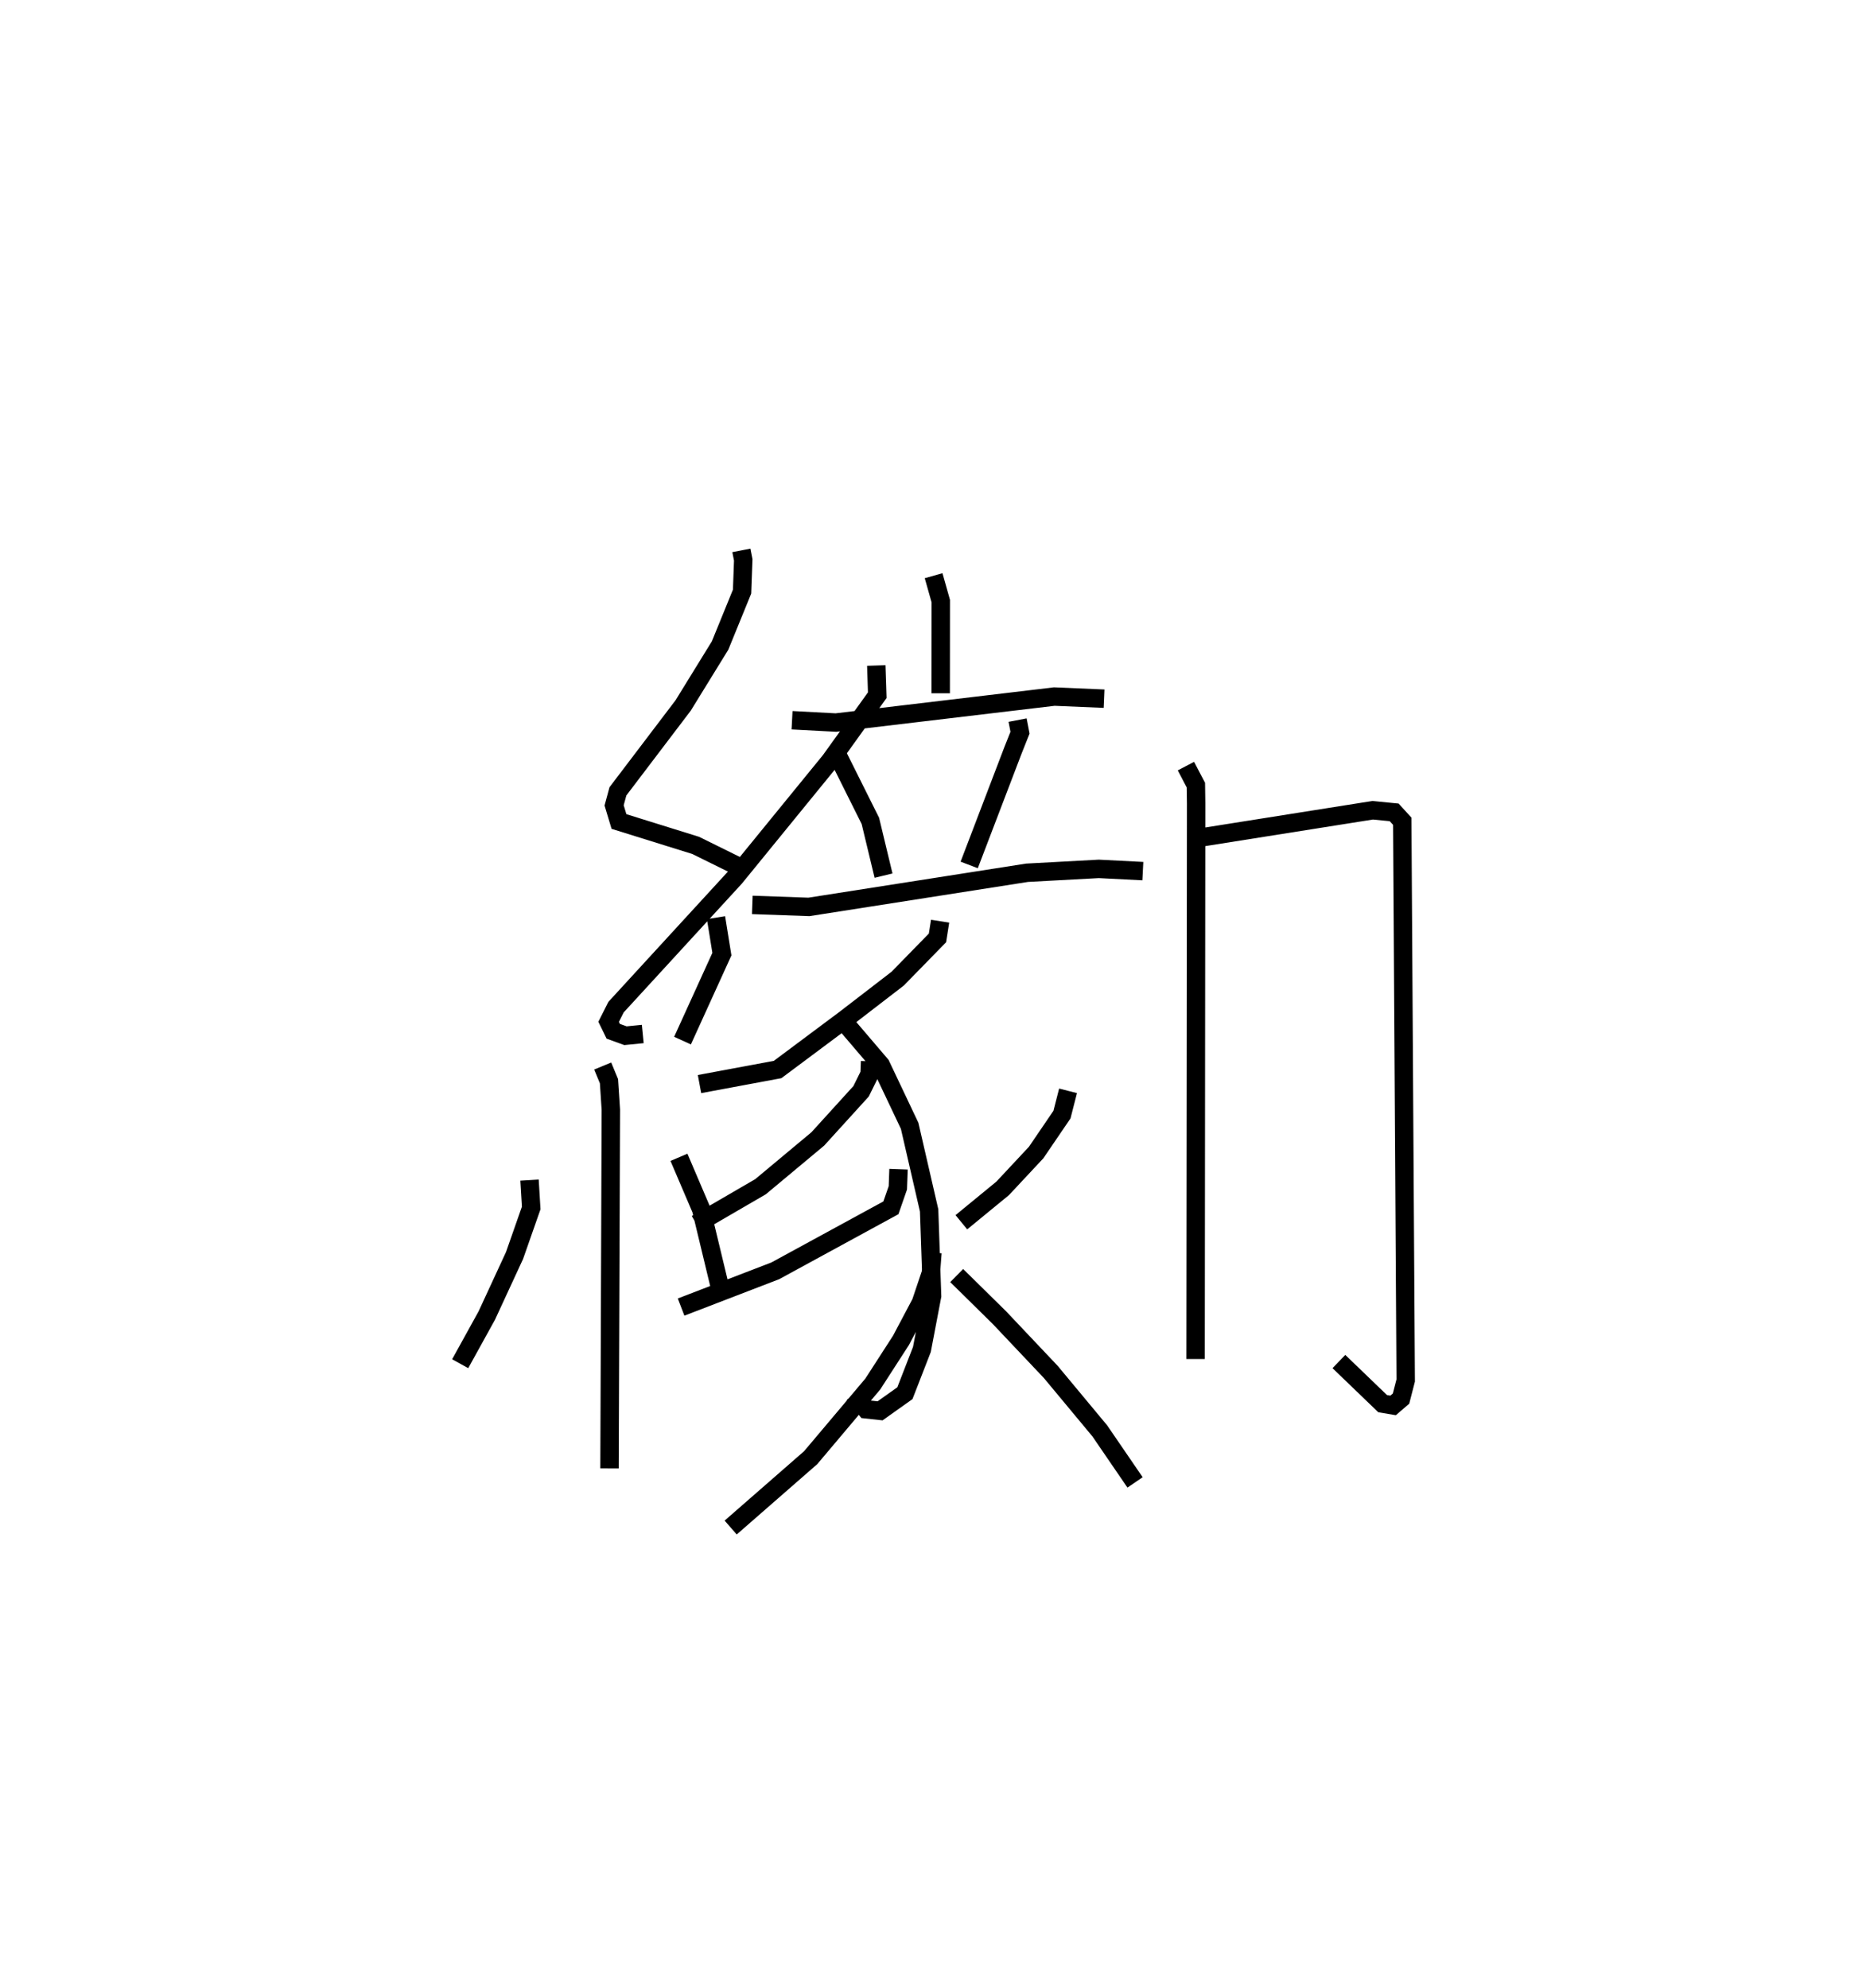 <?xml version="1.0" encoding="utf-8" ?>
<svg baseProfile="full" height="107.966" version="1.1" width="101.365" xmlns="http://www.w3.org/2000/svg" xmlns:ev="http://www.w3.org/2001/xml-events" xmlns:xlink="http://www.w3.org/1999/xlink"><defs /><rect fill="white" height="107.966" width="101.365" x="0" y="0" /><path d="M27.778,25 m0.0,0.0 m12.495,4.893 l0.101,0.515 -0.063,1.724 l-1.194,2.927 -2.005,3.254 l-3.545,4.667 -0.207,0.763 l0.264,0.875 4.167,1.298 l2.453,1.211 m7.358,-10.982 l0.052,1.613 -2.553,3.556 l-5.18,6.351 -6.458,7.037 l-0.401,0.796 0.25,0.513 l0.665,0.241 0.939,-0.093 m3.979,-6.319 l0.32,1.981 -2.139,4.697 m-4.336,1.381 l0.341,0.824 0.101,1.549 l-0.072,19.478 m-4.345,-15.656 l0.091,1.515 -0.905,2.581 l-1.508,3.261 -1.445,2.616 m11.884,-11.21 l1.208,2.827 1.078,4.474 m11.548,-38.89 l0.389,1.379 -0.004,5.007 m-8.075,1.464 l2.381,0.126 11.863,-1.411 l2.705,0.114 m-14.451,3.12 l1.757,3.519 0.715,2.972 m7.282,-8.447 l0.131,0.683 -0.385,0.969 l-2.375,6.215 m-11.783,2.17 l3.076,0.109 11.849,-1.855 l3.899,-0.211 2.392,0.122 m-11.013,2.719 l-0.143,0.908 -2.162,2.213 l-2.87,2.21 -3.653,2.726 l-4.242,0.79 m7.806,-3.432 l2.041,2.392 1.568,3.307 l1.058,4.593 0.161,4.648 l-0.553,2.905 -0.924,2.377 l-1.347,0.957 -0.757,-0.082 l-0.667,-0.825 m0.879,-18.077 l-0.025,0.691 -0.463,0.938 l-2.352,2.588 -3.112,2.596 l-3.482,2.023 m10.98,-2.975 l-0.037,1.013 -0.377,1.084 l-6.28,3.422 -5.117,1.969 m13.653,-2.959 l-0.084,1.109 -0.544,1.617 l-1.081,2.041 -1.53,2.37 l-3.375,4.001 -4.346,3.795 m18.327,-23.719 l-0.33,1.291 -1.403,2.06 l-1.818,1.946 -2.244,1.841 m-0.254,2.895 l2.326,2.291 2.788,2.947 l2.659,3.198 1.916,2.799 m2.763,-38.904 l0.541,1.032 0.014,0.998 l-0.03,30.172 m0.403,-28.343 l9.214,-1.461 1.171,0.114 l0.439,0.481 0.187,30.375 l-0.254,0.985 -0.43,0.37 l-0.569,-0.097 -2.376,-2.287 " fill="none" stroke="black" stroke-width="1" /></svg>